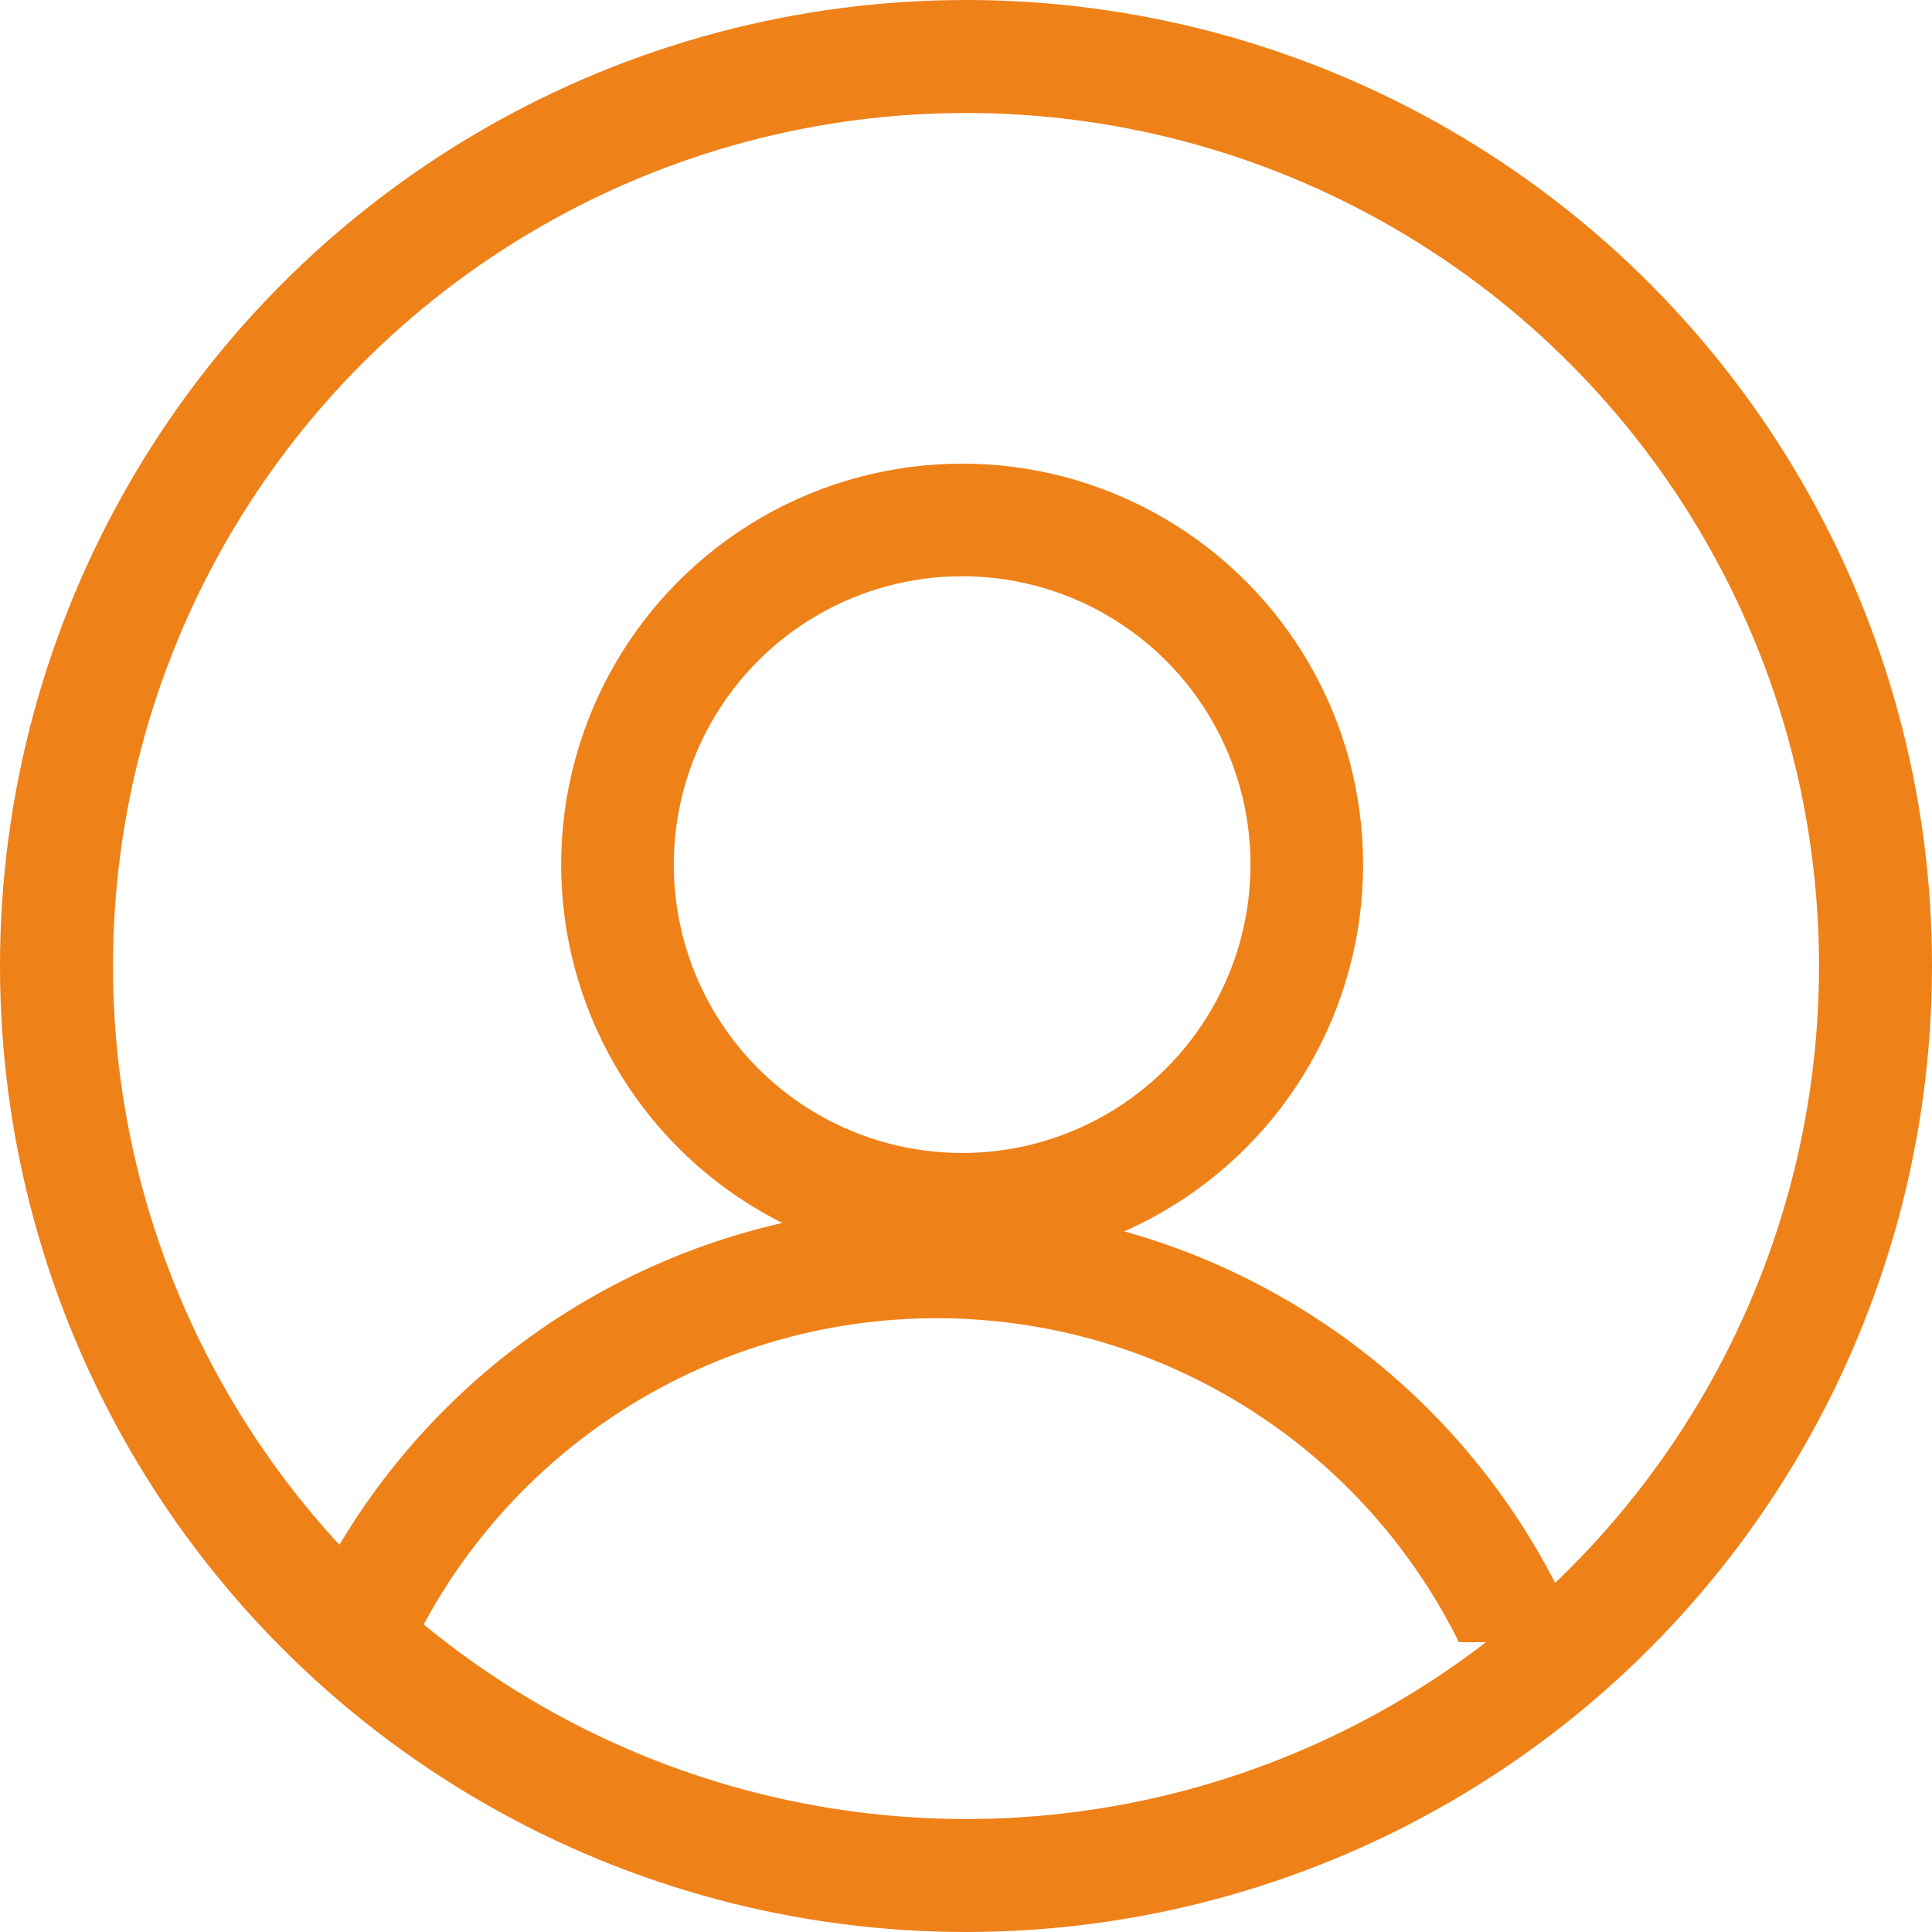 <svg width="25" height="25" viewBox="0 0 25 25" fill="none" xmlns="http://www.w3.org/2000/svg">
<g clip-path="url(#clip0_513_3639)">
<circle cx="12.5" cy="12.5" r="11.769" stroke="#EF8119" stroke-width="1.462"/>
<circle cx="12.45" cy="11.188" r="4.46" stroke="#EF8119" stroke-width="1.457"/>
<g clip-path="url(#clip1_513_3639)">
<circle cx="12.121" cy="24.6" r="8.271" stroke="#EF8119" stroke-width="1.457"/>
</g>
</g>
<defs>
<clipPath id="clip0_513_3639">
<rect width="25" height="25" fill="white"/>
</clipPath>
<clipPath id="clip1_513_3639">
<rect width="19.224" height="6.25" fill="white" transform="translate(3.035 15)"/>
</clipPath>
</defs>
</svg>
